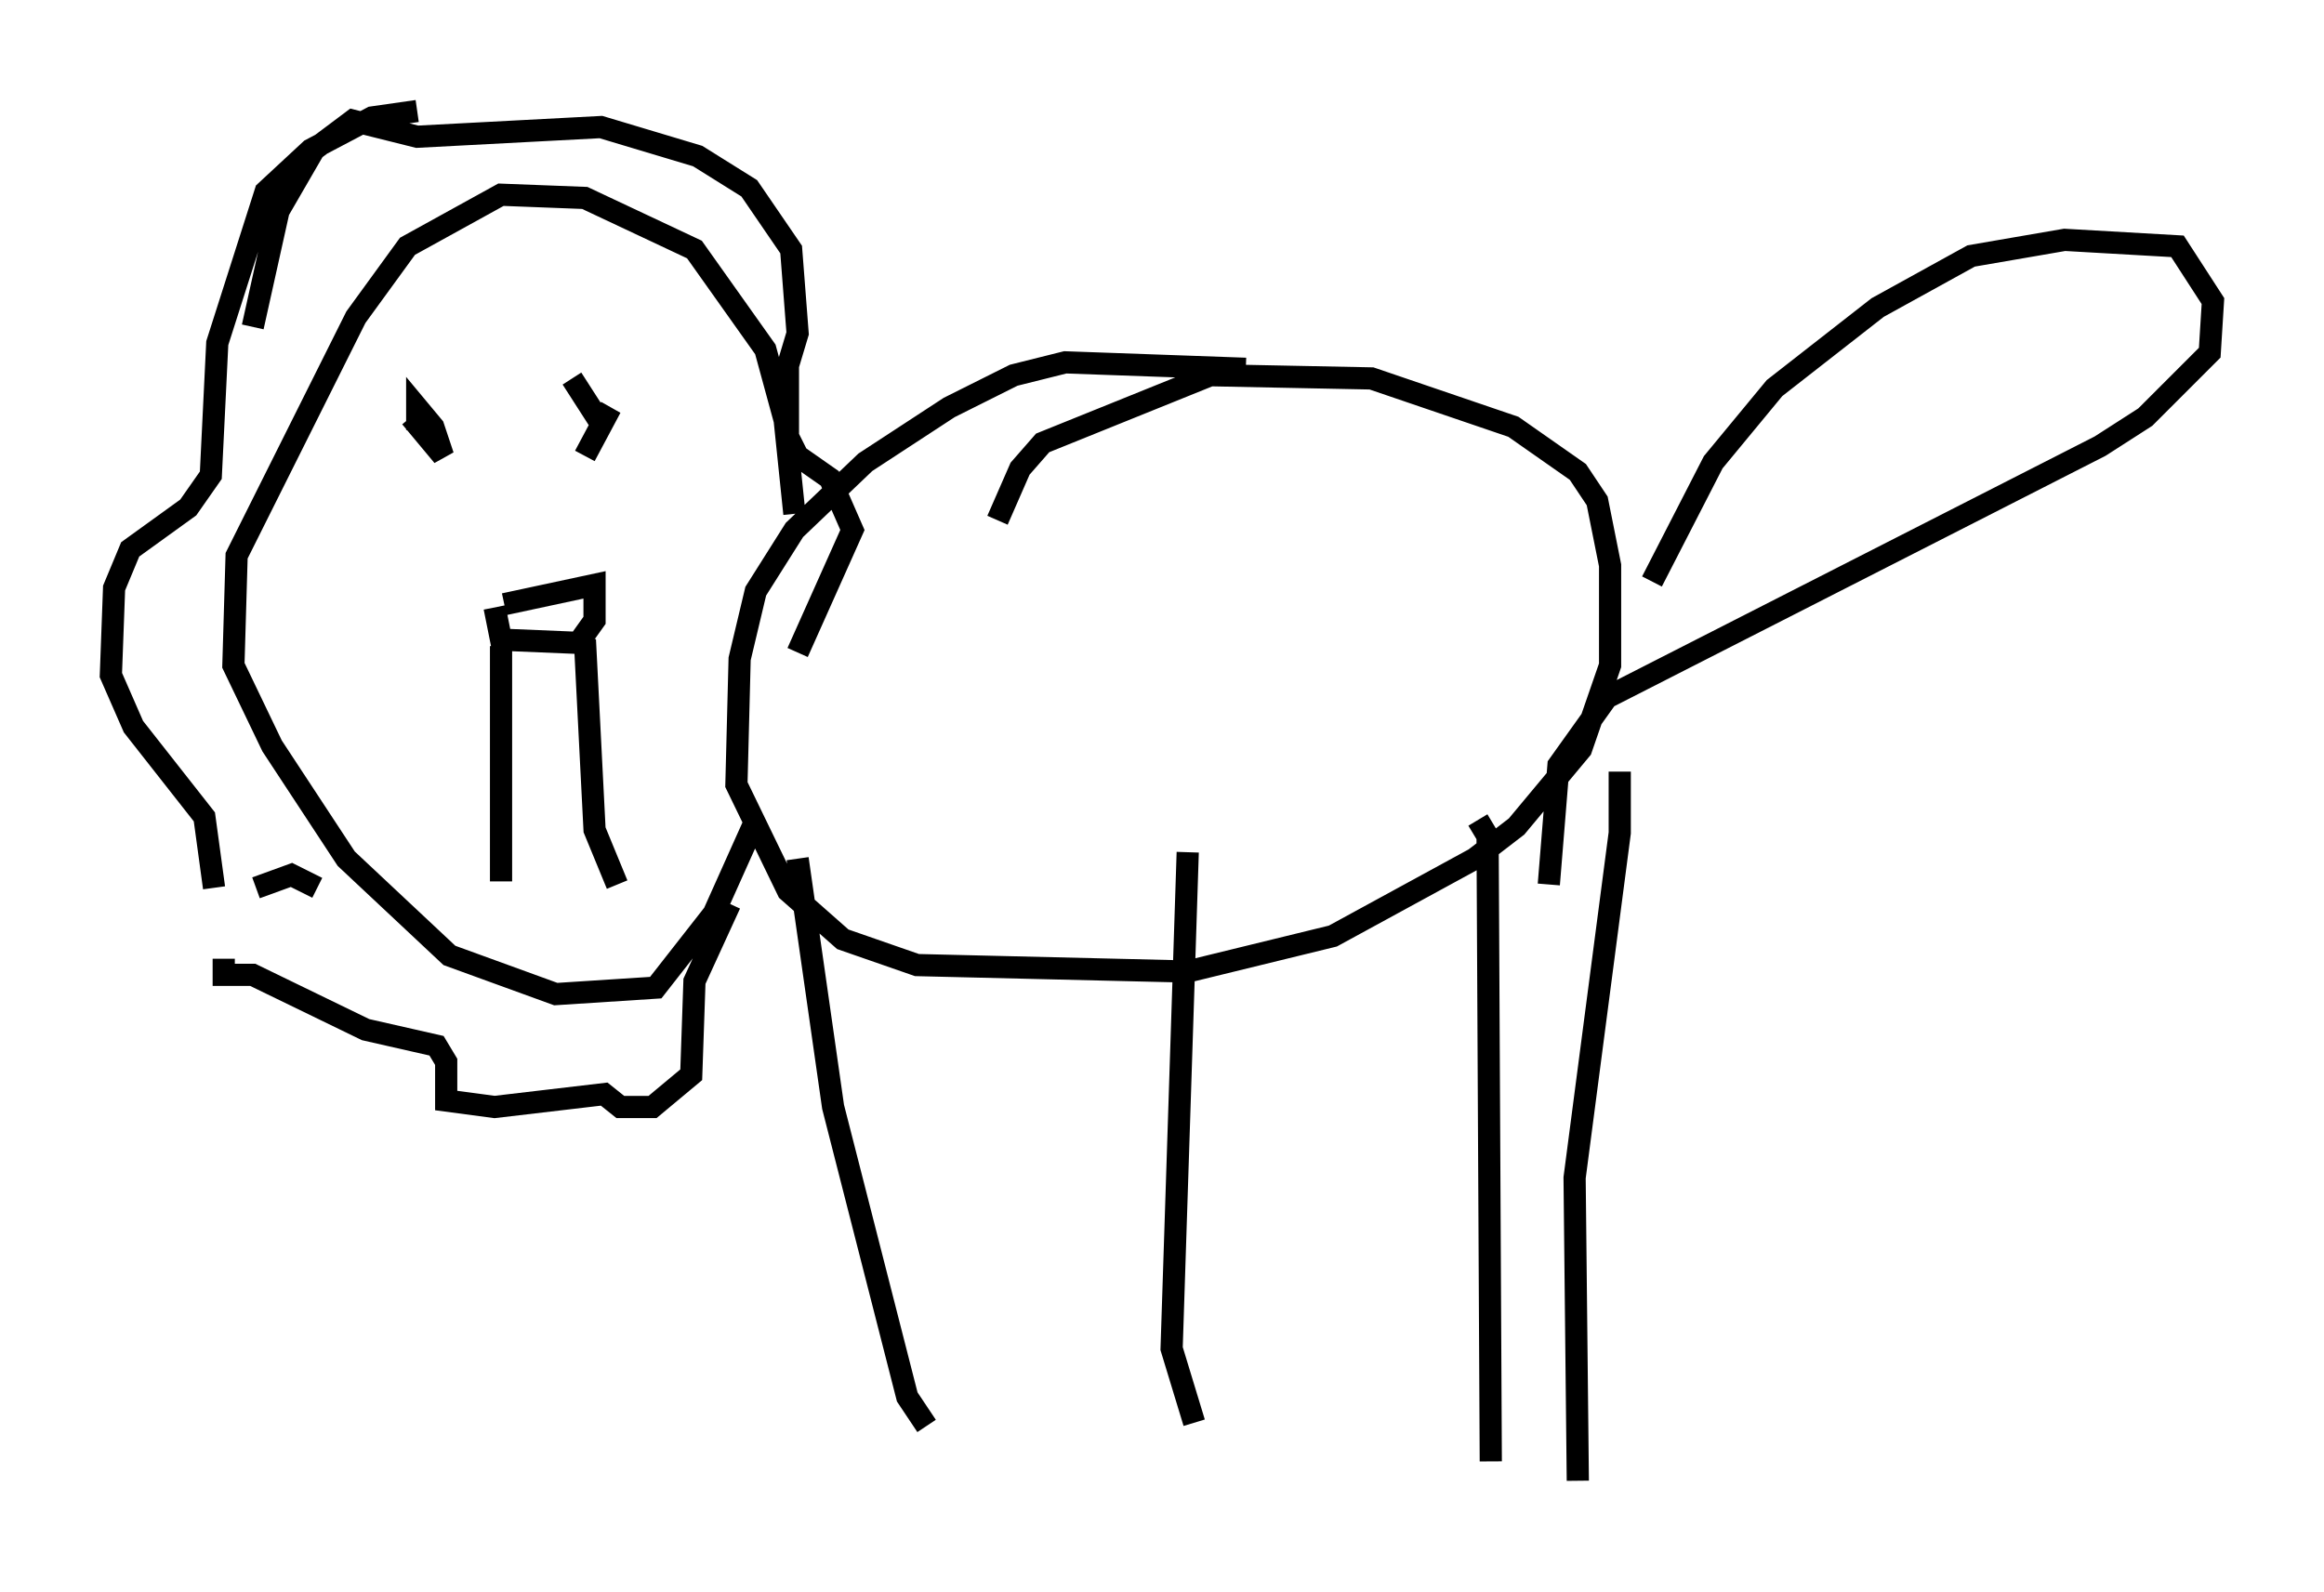 <?xml version="1.0" encoding="utf-8" ?>
<svg baseProfile="full" height="71.732" version="1.1" width="104.704" xmlns="http://www.w3.org/2000/svg" xmlns:ev="http://www.w3.org/2001/xml-events" xmlns:xlink="http://www.w3.org/1999/xlink"><defs /><rect fill="white" height="71.732" width="104.704" x="0" y="0" /><path d="M59.469, 18.218 m-3.341, -1.598 l-8.134, -0.291 -2.324, 0.581 l-2.905, 1.453 -3.777, 2.469 l-3.196, 3.05 -1.743, 2.76 l-0.726, 3.05 -0.145, 5.665 l2.324, 4.793 2.469, 2.179 l3.341, 1.162 12.201, 0.291 l6.536, -1.598 6.391, -3.486 l1.888, -1.453 2.905, -3.486 l1.307, -3.777 0.0, -4.503 l-0.581, -2.905 -0.872, -1.307 l-2.905, -2.034 -6.391, -2.179 l-7.263, -0.145 -7.553, 3.05 l-1.017, 1.162 -1.017, 2.324 m-9.006, 15.251 l1.598, 11.184 3.341, 13.073 l0.872, 1.307 m11.765, -25.855 l-0.726, 22.369 1.017, 3.341 m12.782, -27.162 l0.436, 0.726 0.145, 28.179 m5.81, -31.084 l0.0, 2.76 -2.034, 15.542 l0.145, 13.654 m3.341, -40.525 l2.76, -5.374 2.76, -3.341 l4.648, -3.631 4.212, -2.324 l4.212, -0.726 5.084, 0.291 l1.598, 2.469 -0.145, 2.324 l-2.905, 2.905 -2.034, 1.307 l-22.223, 11.33 -2.179, 3.05 l-0.436, 5.374 m-33.989, -16.704 l-0.436, -4.212 -0.872, -3.196 l-3.196, -4.503 -4.939, -2.324 l-3.777, -0.145 -4.212, 2.324 l-2.324, 3.196 -5.374, 10.749 l-0.145, 4.939 1.743, 3.631 l3.341, 5.084 4.648, 4.358 l4.793, 1.743 4.503, -0.291 l2.615, -3.341 1.888, -4.212 m-22.659, -22.223 l1.162, -5.229 1.598, -2.76 l1.743, -1.307 2.905, 0.726 l8.279, -0.436 4.358, 1.307 l2.324, 1.453 1.888, 2.76 l0.291, 3.777 -0.436, 1.453 l0.0, 3.196 0.436, 0.872 l1.453, 1.017 1.017, 2.324 l-2.469, 5.52 m-17.14, -24.402 l-2.034, 0.291 -2.76, 1.453 l-2.034, 1.888 -2.179, 6.827 l-0.291, 5.955 -1.017, 1.453 l-2.615, 1.888 -0.726, 1.743 l-0.145, 3.922 1.017, 2.324 l3.196, 4.067 0.436, 3.196 m0.436, 3.196 l0.0, 0.726 1.307, 0.0 l5.084, 2.469 3.196, 0.726 l0.436, 0.726 0.0, 1.743 l2.179, 0.291 4.939, -0.581 l0.726, 0.581 1.453, 0.0 l1.743, -1.453 0.145, -4.212 l1.598, -3.486 m-21.352, -0.726 l1.598, -0.581 1.162, 0.581 m4.212, -21.207 l1.453, 1.743 -0.436, -1.307 l-0.726, -0.872 0.0, 1.017 m6.827, 0.726 l0.0, 0.0 m0.145, -3.05 l1.307, 2.034 0.436, -0.726 l-1.162, 2.179 m-3.631, 6.682 l4.067, -0.872 0.0, 1.598 l-0.726, 1.017 -3.486, -0.145 l-0.291, -1.453 m0.291, 1.743 l0.0, 10.603 m3.777, -10.894 l0.436, 8.57 1.017, 2.469 " fill="none" stroke="black" stroke-width="1" /></svg>